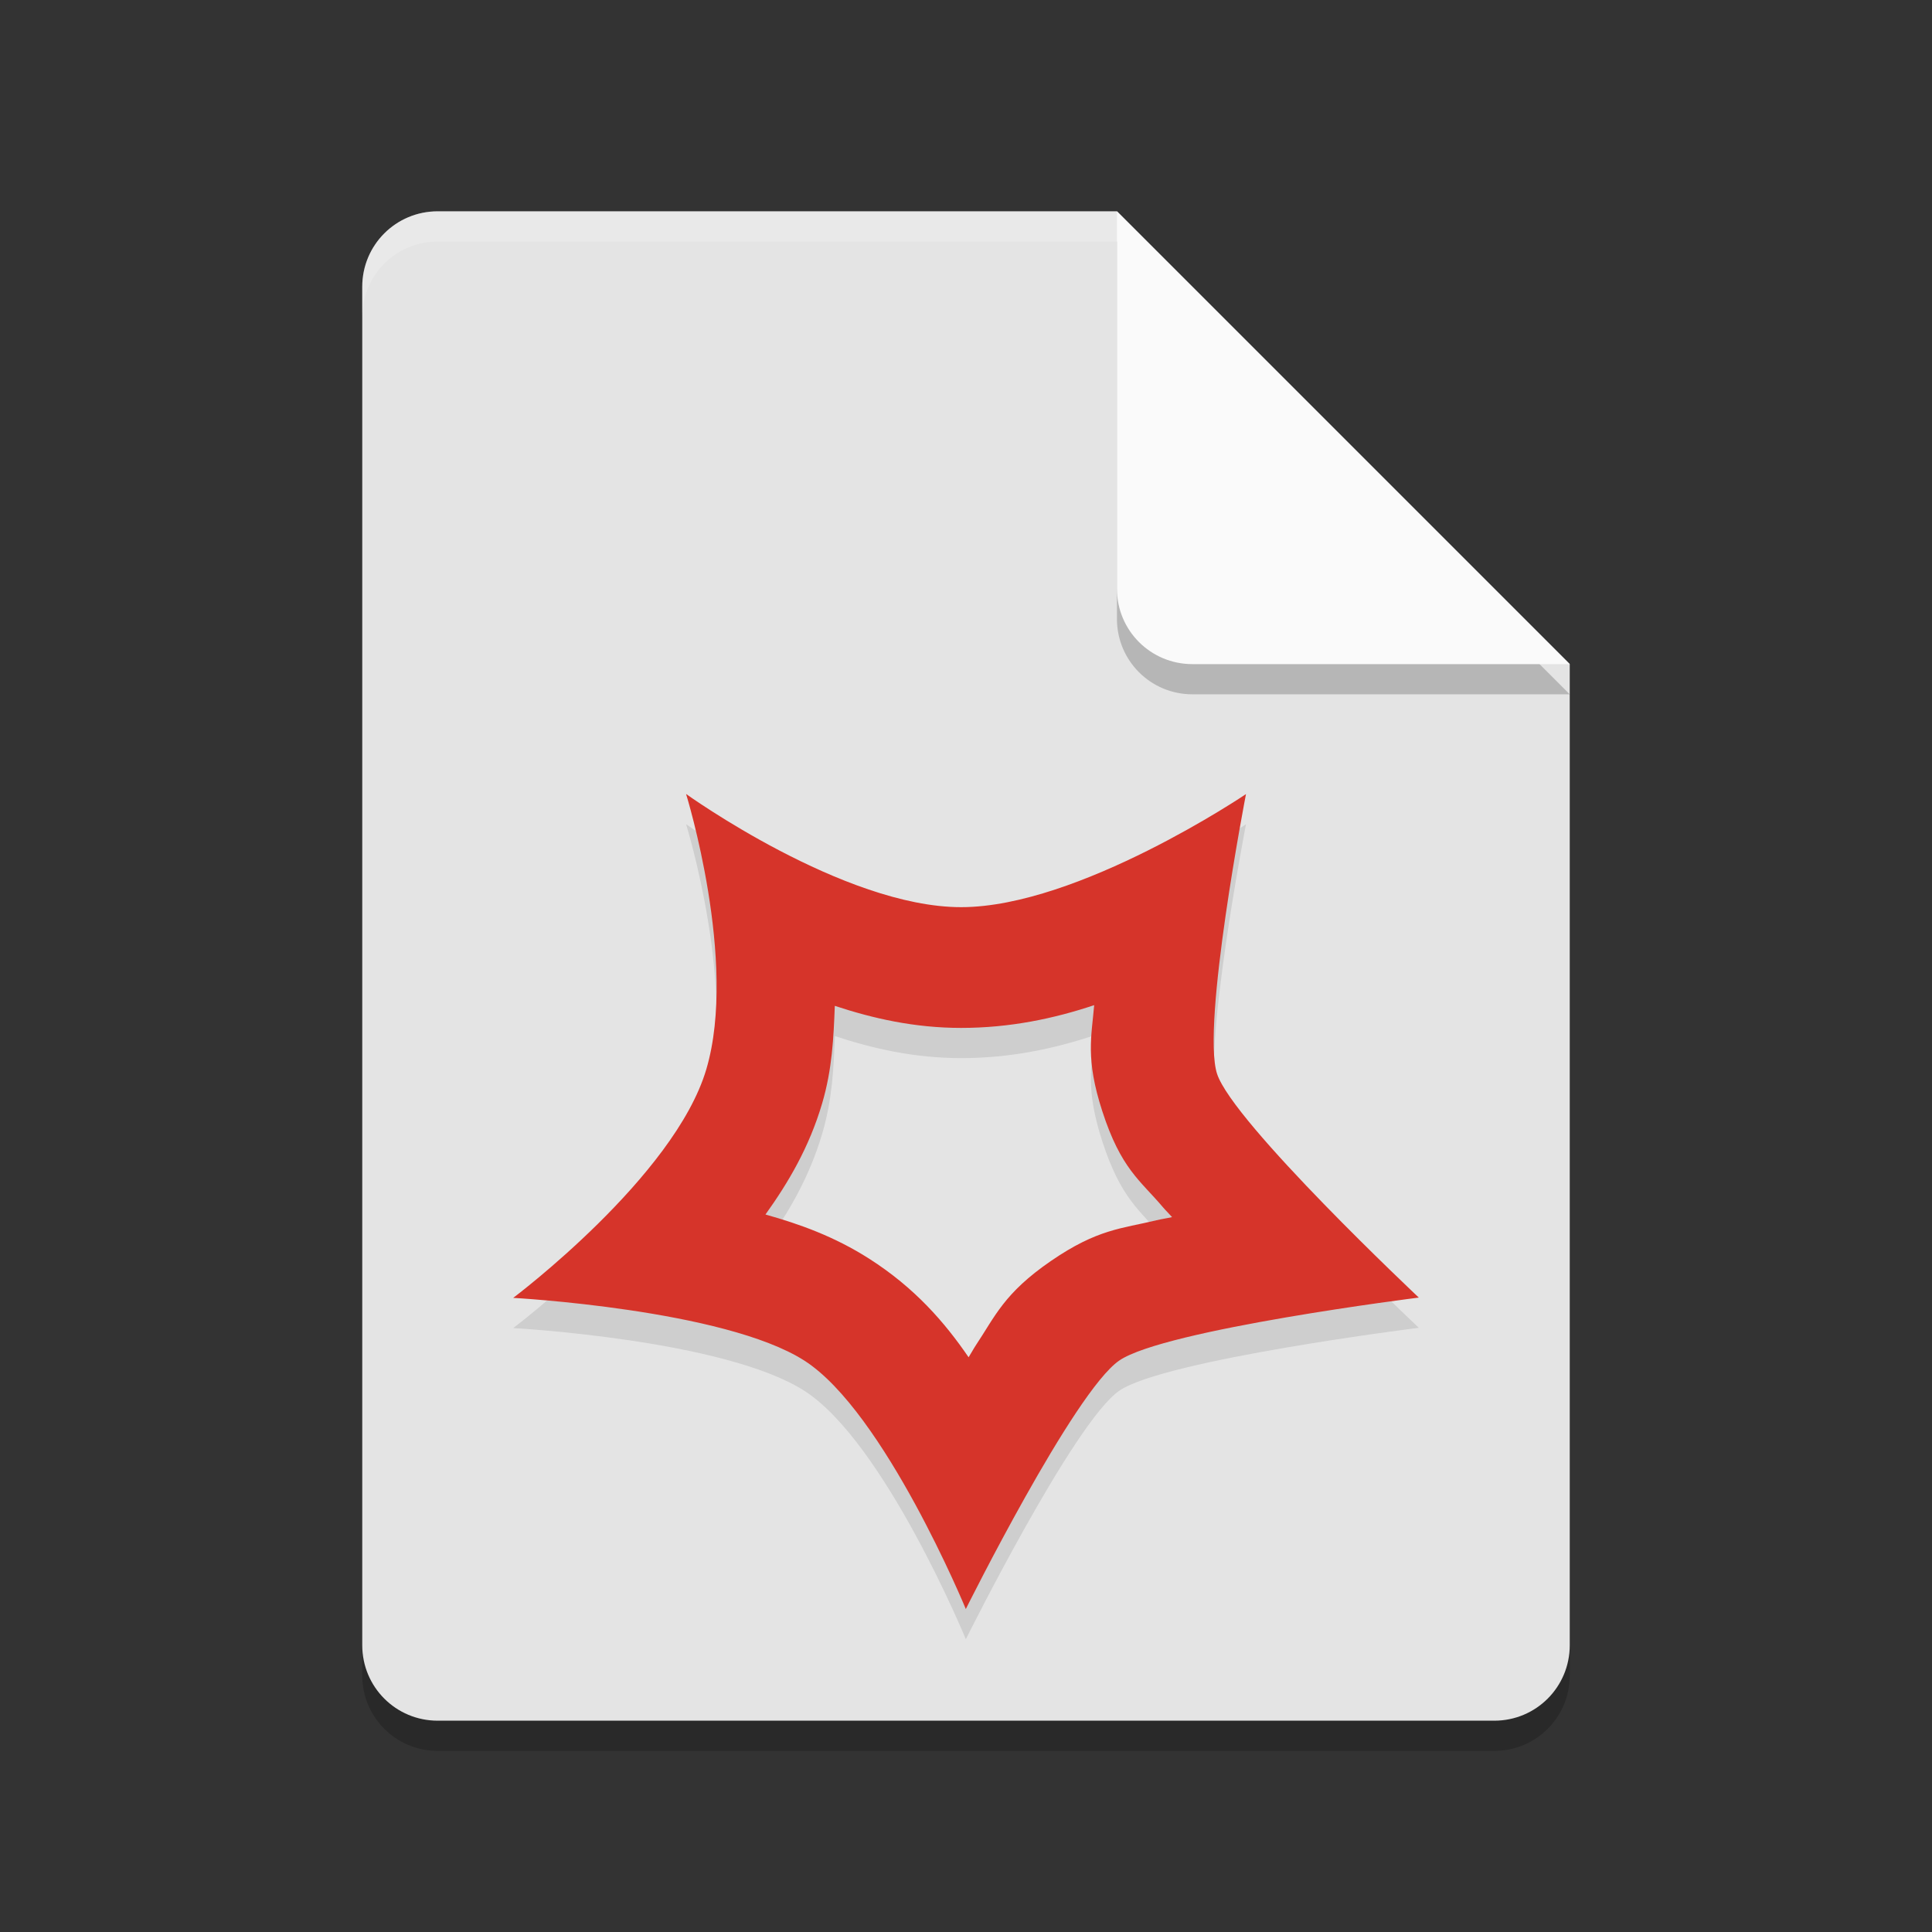 <svg xmlns="http://www.w3.org/2000/svg" width="64" height="64" version="1.1">
 <rect width="100%" height="100%" fill="#333333" stroke="none"/>
 <path style="opacity:0.2" d="M 14.5,8 C 13.115,8 12,9.115 12,10.5 V 55.5 C 12,56.885 13.115,58 14.5,58 H 49.5 C 50.885,58 52,56.885 52,55.5 V 23 L 37,8 Z"/>
 <path style="fill:#e4e4e4" d="M 14.5 7 C 13.115 7 12 8.115 12 9.5 L 12 54.5 C 12 55.885 13.115 57 14.5 57 L 49.5 57 C 50.885 57 52 55.885 52 54.5 L 52 22 L 37 7 L 14.5 7 z"/>
 <path style="opacity:0.2" d="M 52,23 37,8 V 20.5 C 37,21.885 38.115,23 39.5,23 Z"/>
 <path style="fill:#fafafa" d="M 52,22 37,7 V 19.5 C 37,20.885 38.115,22 39.5,22 Z"/>
 <path style="opacity:0.2;fill:#ffffff" d="M 14.5 7 C 13.115 7 12 8.115 12 9.5 L 12 10.5 C 12 9.115 13.115 8 14.5 8 L 37 8 L 37 7 L 14.5 7 z"/>
 <path style="opacity:0.1;fill-rule:evenodd" d="m 22.727,27.301 c 0,0 1.725,5.557 0.672,9.119 C 22.346,39.983 17,43.994 17,43.994 c 0,0 6.989,0.38 9.643,2.076 2.653,1.696 5.352,8.23 5.352,8.23 0,0 3.583,-7.2 5.082,-8.23 C 38.575,45.04 47,43.985 47,43.985 c 0,0 -6.16,-5.797 -6.684,-7.414 -0.524,-1.617 0.959,-9.266 0.959,-9.266 0,0 -5.544,3.746 -9.438,3.746 -3.893,0 -9.111,-3.75 -9.111,-3.75 z m 13.52,6.996 c -0.086,1.034 -0.295,1.772 0.266,3.504 0.623,1.925 1.26,2.299 2.014,3.191 0.092,0.109 0.206,0.217 0.301,0.326 -0.168,0.038 -0.35,0.064 -0.514,0.104 -1.153,0.281 -1.948,0.284 -3.502,1.352 -1.554,1.068 -1.847,1.834 -2.488,2.797 -0.082,0.124 -0.155,0.264 -0.236,0.391 -0.799,-1.167 -1.788,-2.302 -3.289,-3.262 -1.158,-0.74 -2.308,-1.149 -3.439,-1.467 0.752,-1.051 1.446,-2.222 1.877,-3.68 0.335,-1.133 0.38,-2.189 0.42,-3.232 1.262,0.417 2.639,0.73 4.184,0.73 1.618,0 3.083,-0.311 4.408,-0.754 z"/>
 <path style="fill:#d6342a;fill-rule:evenodd" d="M 22.727 26.301 C 22.727 26.301 24.451 31.857 23.398 35.42 C 22.346 38.982 17 42.994 17 42.994 C 17 42.994 23.989 43.374 26.643 45.07 C 29.296 46.766 31.994 53.301 31.994 53.301 C 31.994 53.301 35.577 46.101 37.076 45.07 C 38.575 44.04 47 42.984 47 42.984 C 47 42.984 40.84 37.188 40.316 35.57 C 39.793 33.953 41.275 26.305 41.275 26.305 C 41.275 26.305 35.731 30.051 31.838 30.051 C 27.945 30.051 22.727 26.301 22.727 26.301 z M 36.246 33.297 C 36.16 34.331 35.951 35.068 36.512 36.801 C 37.135 38.726 37.771 39.1 38.525 39.992 C 38.617 40.101 38.731 40.209 38.826 40.318 C 38.658 40.357 38.476 40.382 38.312 40.422 C 37.159 40.703 36.364 40.705 34.811 41.773 C 33.257 42.841 32.964 43.608 32.322 44.57 C 32.24 44.694 32.168 44.834 32.086 44.961 C 31.287 43.794 30.298 42.658 28.797 41.699 C 27.639 40.959 26.489 40.55 25.357 40.232 C 26.11 39.181 26.804 38.01 27.234 36.553 C 27.569 35.42 27.614 34.364 27.654 33.32 C 28.916 33.737 30.294 34.051 31.838 34.051 C 33.456 34.051 34.921 33.74 36.246 33.297 z"/>
</svg>
